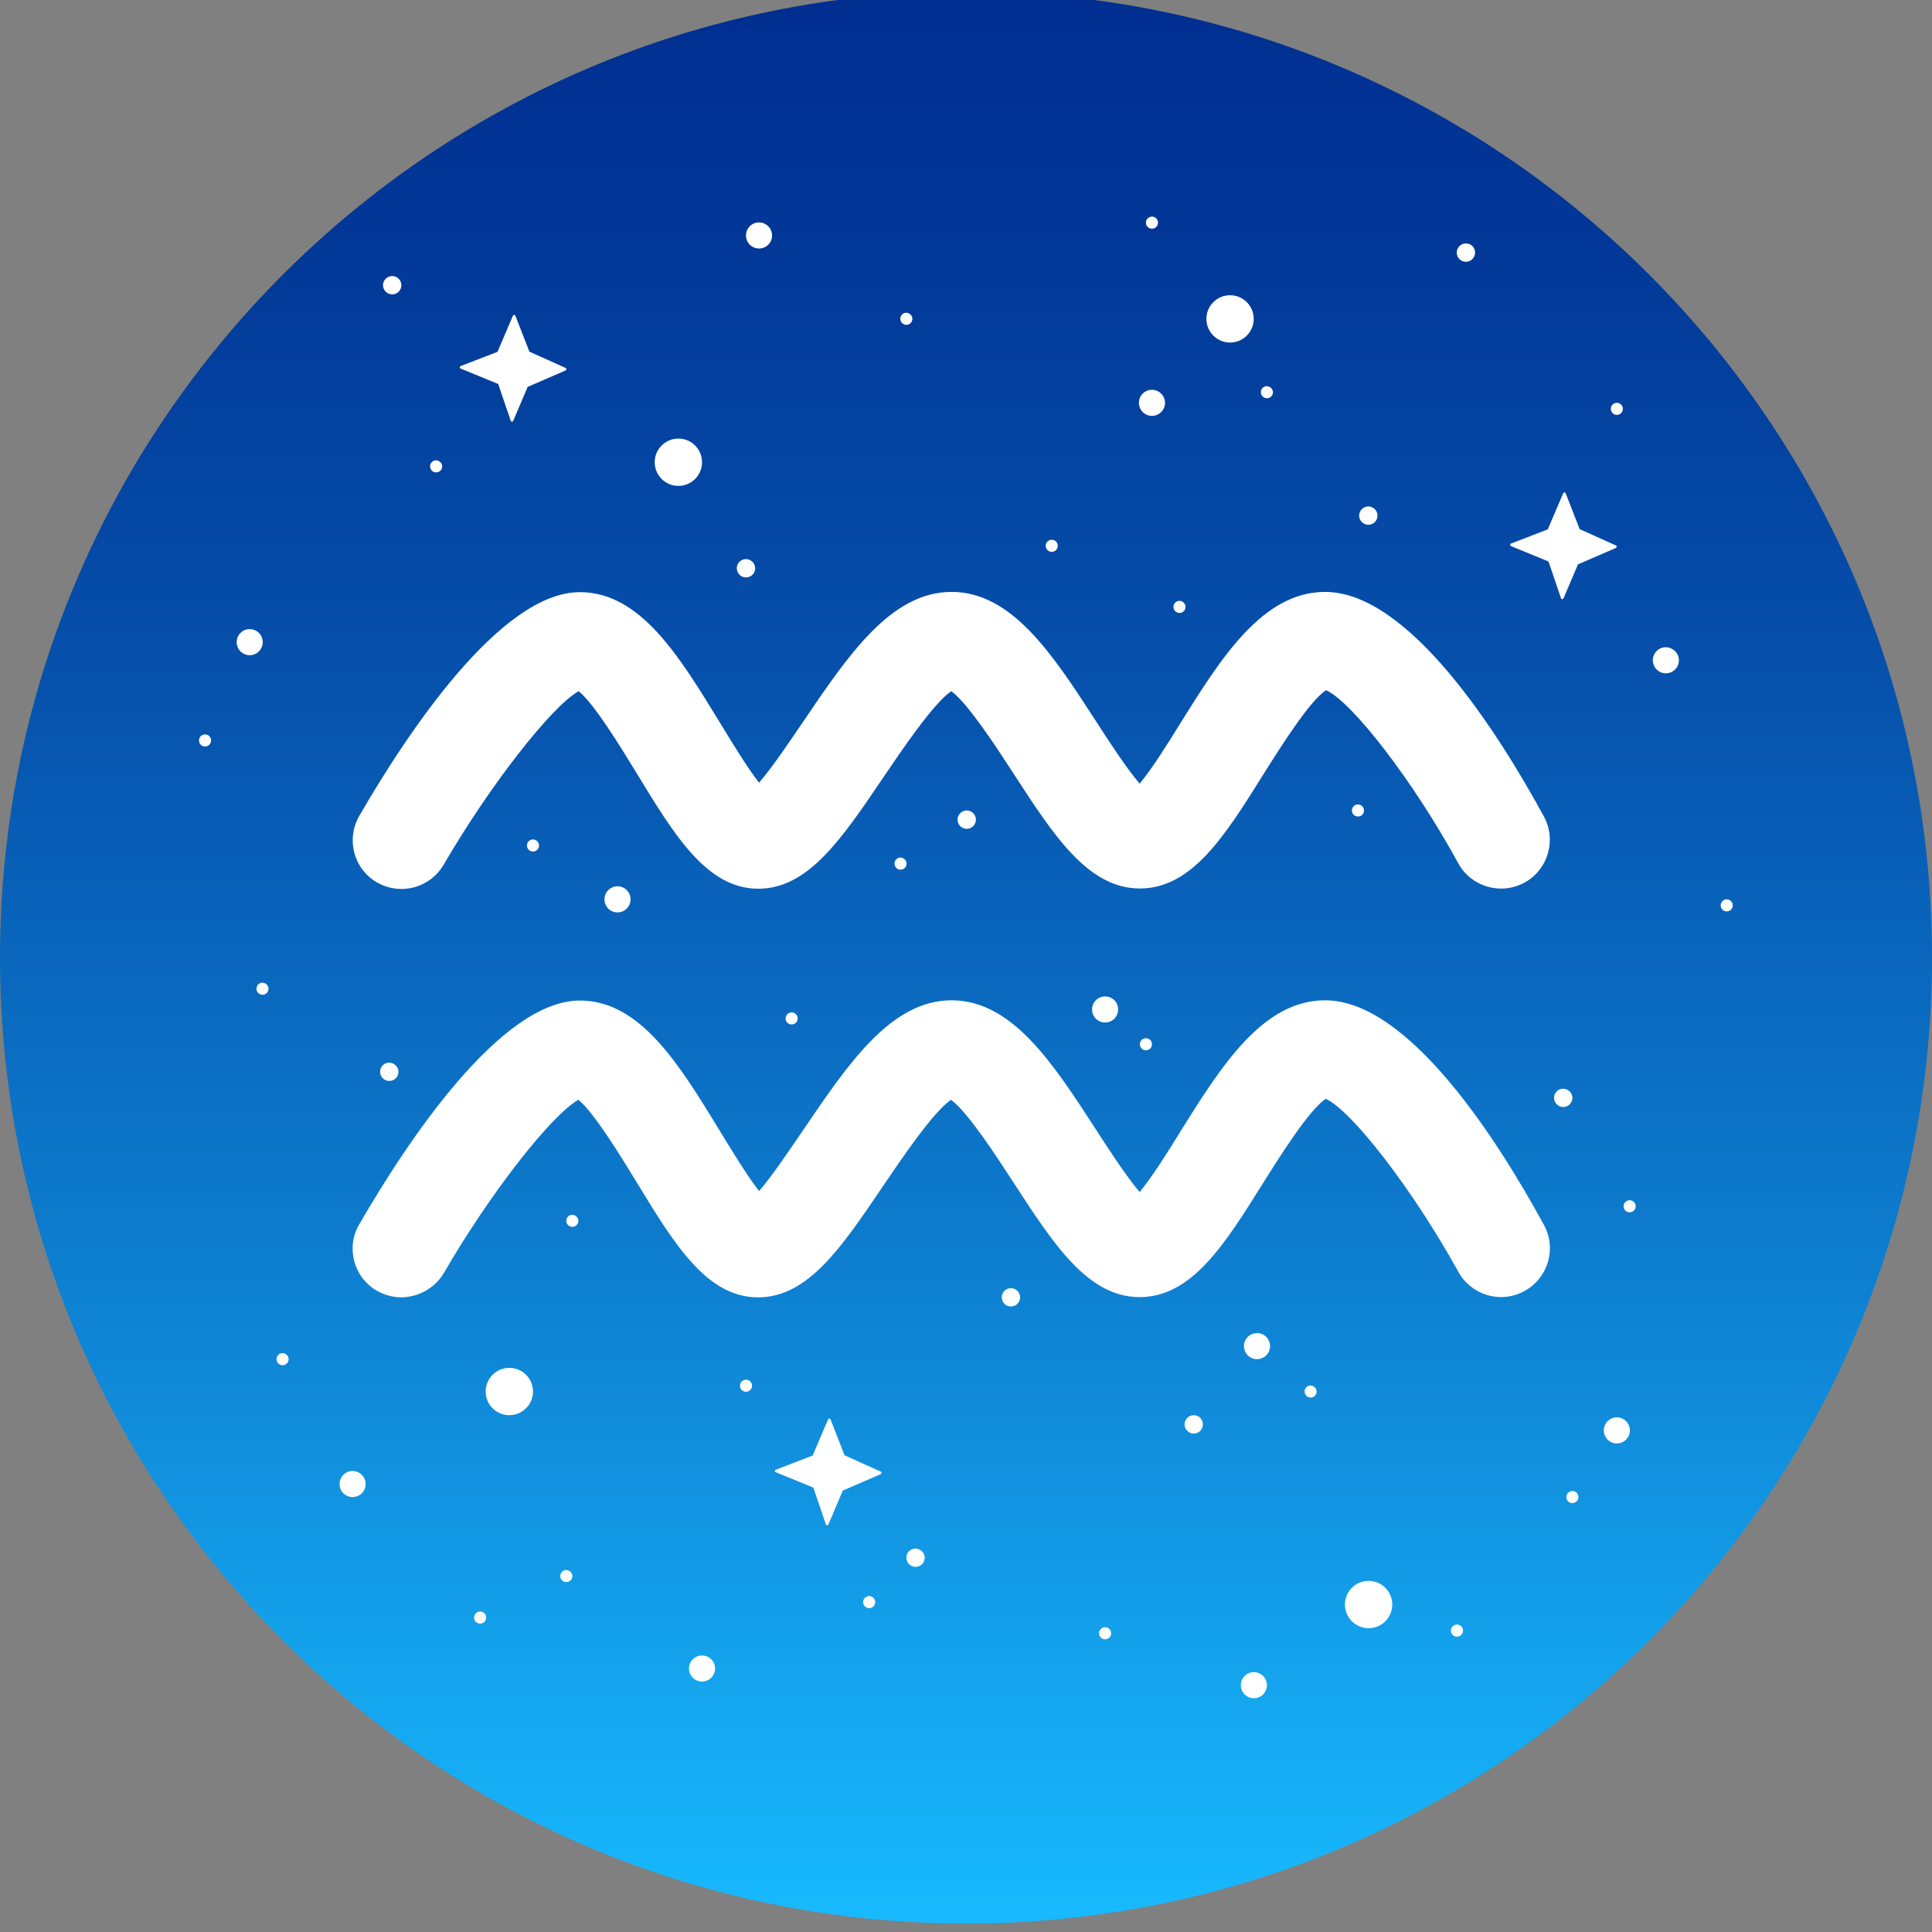 <?xml version="1.0" encoding="utf-8"?>
<!-- Generator: Adobe Illustrator 25.0.0, SVG Export Plug-In . SVG Version: 6.00 Build 0)  -->
<svg version="1.1" id="图层_1" xmlns="http://www.w3.org/2000/svg" xmlns:xlink="http://www.w3.org/1999/xlink" x="0px" y="0px"
	 viewBox="0 0 800 800" style="enable-background:new 0 0 800 800;" xml:space="preserve">
<rect x="0" y="0" width="800" height="800" fill="#808080" stroke="none"/>
<style type="text/css">
	.st0{fill:url(#SVGID_1_);}
	.st1{fill:#FFFFFF;}
</style>
<linearGradient id="SVGID_1_" gradientUnits="userSpaceOnUse" x1="400" y1="796.5" x2="400" y2="-3.5">
	<stop  offset="0" style="stop-color:#18BAFF"/>
	<stop  offset="2.919823e-02" style="stop-color:#17B5FB"/>
	<stop  offset="0.361" style="stop-color:#0D7BCD"/>
	<stop  offset="0.645" style="stop-color:#0651AC"/>
	<stop  offset="0.867" style="stop-color:#023898"/>
	<stop  offset="1" style="stop-color:#002E90"/>
</linearGradient>
<path class="st0" d="M400-3.5L400-3.5c220.9,0,400,179.1,400,400v0c0,220.9-179.1,400-400,400h0c-220.9,0-400-179.1-400-400v0
	C0,175.6,179.1-3.5,400-3.5z"/>
<g>
	<g>
		<path class="st1" d="M166.2,368.1c-3.4,0-6.9-0.9-10.1-2.7c-9.7-5.6-12.9-18-7.3-27.6c20-34.6,58.6-92.6,91.3-92.6
			c25,0,41.1,26.3,58.1,54.2c4.7,7.7,11.2,18.4,16.1,24.7c5.4-6.2,12.7-17.1,18.1-25c18.8-27.8,36.5-54,61.6-54s42,26,59.8,53.5
			c5,7.8,12.7,19.6,18.1,25.9c5.1-6.1,12-17.1,16.9-25.1c16.7-26.7,33.9-54.3,59.9-54.3c34.7,0,71.7,58.3,90.6,93
			c5.3,9.8,1.7,22.1-8.1,27.4s-22.1,1.7-27.4-8.1c-18.4-33.7-43.8-66.7-54.7-71.6c-6.8,4.3-19.2,24.1-26,34.9
			c-15.8,25.3-29.5,47.2-51.1,47.2c-21.5,0-35.7-22-52.2-47.4c-6.8-10.5-19-29.3-25.9-34.3c-7.4,5-20.6,24.6-28,35.5
			C348.4,347.6,334.6,368,314,368c-21.3,0-34.7-22.1-50.3-47.7c-6.3-10.3-17.5-28.8-24.1-34.1c-11.3,6.4-36.7,38.9-55.8,71.7
			C180,364.5,173.2,368.1,166.2,368.1z"/>
	</g>
	<g>
		<path class="st1" d="M166.2,537.2c-3.4,0-6.9-0.9-10.1-2.7c-9.7-5.6-13-18-7.3-27.6c20-34.6,58.6-92.6,91.3-92.6
			c25,0,41.1,26.3,58.1,54.2c4.7,7.7,11.2,18.4,16.1,24.7c5.4-6.2,12.7-17.1,18.1-25c18.8-27.7,36.5-54,61.6-54s42,26,59.8,53.5
			c5,7.8,12.7,19.6,18.1,25.9c5.1-6.1,12-17.1,16.9-25.1c16.7-26.7,33.9-54.3,59.9-54.3c34.7,0,71.7,58.3,90.6,93
			c5.4,9.8,1.7,22.1-8.1,27.4c-9.8,5.4-22.1,1.7-27.4-8.1C585.3,493,559.9,460,549,455c-6.8,4.3-19.2,24.1-26,34.9
			c-15.8,25.3-29.5,47.2-51.1,47.2c-21.5,0-35.7-22-52.2-47.4c-6.8-10.5-19-29.3-25.9-34.3c-7.4,5-20.6,24.6-28,35.5
			c-17.5,25.9-31.3,46.3-51.9,46.3c-21.3,0-34.7-22.1-50.3-47.7c-6.3-10.3-17.5-28.7-24.1-34.1c-11.3,6.4-36.7,38.9-55.7,71.7
			C180,533.5,173.2,537.1,166.2,537.2z"/>
	</g>
	<g>
		<path class="st1" d="M319.7,97.5c0,3-2.4,5.4-5.4,5.4s-5.4-2.4-5.4-5.4s2.4-5.4,5.4-5.4S319.7,94.6,319.7,97.5z"/>
		<circle class="st1" cx="103.4" cy="265.9" r="5.4"/>
		<path class="st1" d="M261.1,372.4c0,3-2.4,5.4-5.4,5.4s-5.4-2.4-5.4-5.4s2.4-5.4,5.4-5.4S261.1,369.4,261.1,372.4z"/>
		<path class="st1" d="M463,418c0,3-2.4,5.4-5.4,5.4s-5.4-2.4-5.4-5.4s2.4-5.4,5.4-5.4S463,415,463,418z"/>
		<path class="st1" d="M695.2,273.4c0,3-2.4,5.4-5.4,5.4s-5.4-2.4-5.4-5.4s2.4-5.4,5.4-5.4C692.8,268.1,695.2,270.5,695.2,273.4z"/>
		<path class="st1" d="M524.6,697.8c0,3-2.4,5.4-5.4,5.4s-5.4-2.4-5.4-5.4s2.4-5.4,5.4-5.4C522.2,692.4,524.6,694.9,524.6,697.8z"/>
		<circle class="st1" cx="520.5" cy="557.4" r="5.4"/>
		<path class="st1" d="M482.4,166.8c0,3-2.4,5.4-5.4,5.4s-5.4-2.4-5.4-5.4s2.4-5.4,5.4-5.4S482.4,163.9,482.4,166.8z"/>
		<circle class="st1" cx="669.5" cy="592.3" r="5.4"/>
		<circle class="st1" cx="290.7" cy="690.9" r="5.4"/>
		<path class="st1" d="M151.4,614.5c0,3-2.4,5.4-5.4,5.4s-5.4-2.4-5.4-5.4s2.4-5.4,5.4-5.4S151.4,611.6,151.4,614.5z"/>
		<path class="st1" d="M312.7,235.3c0,2.1-1.7,3.8-3.8,3.8c-2.1,0-3.8-1.7-3.8-3.8s1.7-3.8,3.8-3.8
			C311,231.6,312.7,233.2,312.7,235.3z"/>
		<path class="st1" d="M166.2,118.1c0,2.1-1.7,3.8-3.8,3.8s-3.8-1.7-3.8-3.8c0-2.1,1.7-3.8,3.8-3.8S166.2,116,166.2,118.1z"/>
		<path class="st1" d="M570.4,213.5c0,2.1-1.7,3.8-3.8,3.8s-3.8-1.7-3.8-3.8s1.7-3.8,3.8-3.8S570.4,211.4,570.4,213.5z"/>
		<path class="st1" d="M610.8,104.6c0,2.1-1.7,3.8-3.8,3.8s-3.8-1.7-3.8-3.8c0-2.1,1.7-3.8,3.8-3.8
			C609.2,100.8,610.8,102.5,610.8,104.6z"/>
		<path class="st1" d="M382.9,645c0,2.1-1.7,3.8-3.8,3.8c-2.1,0-3.8-1.7-3.8-3.8s1.7-3.8,3.8-3.8C381.2,641.3,382.9,643,382.9,645z"
			/>
		<path class="st1" d="M165,443.8c0,2.1-1.7,3.8-3.8,3.8s-3.8-1.7-3.8-3.8c0-2.1,1.7-3.8,3.8-3.8C163.3,440.1,165,441.8,165,443.8z"
			/>
		<path class="st1" d="M651.1,454.6c0,2.1-1.7,3.8-3.8,3.8s-3.8-1.7-3.8-3.8c0-2.1,1.7-3.8,3.8-3.8
			C649.5,450.9,651.1,452.6,651.1,454.6z"/>
		<path class="st1" d="M422.4,537.2c0,2.1-1.7,3.8-3.8,3.8s-3.8-1.7-3.8-3.8s1.7-3.8,3.8-3.8S422.4,535.1,422.4,537.2z"/>
		<path class="st1" d="M404.1,339.4c0,2.1-1.7,3.8-3.8,3.8c-2.1,0-3.8-1.7-3.8-3.8s1.7-3.8,3.8-3.8S404.1,337.3,404.1,339.4z"/>
		<path class="st1" d="M498.1,589.8c0,2.1-1.7,3.8-3.8,3.8s-3.8-1.7-3.8-3.8s1.7-3.8,3.8-3.8S498.1,587.7,498.1,589.8z"/>
		<path class="st1" d="M183.1,193.1c0,1.4-1.1,2.5-2.5,2.5s-2.5-1.1-2.5-2.5s1.1-2.5,2.5-2.5C182,190.7,183.1,191.8,183.1,193.1z"/>
		<path class="st1" d="M377.8,132c0,1.4-1.1,2.5-2.5,2.5s-2.5-1.1-2.5-2.5s1.1-2.5,2.5-2.5C376.7,129.6,377.8,130.7,377.8,132z"/>
		<path class="st1" d="M438,226c0,1.4-1.1,2.5-2.5,2.5s-2.5-1.1-2.5-2.5s1.1-2.5,2.5-2.5S438,224.6,438,226z"/>
		<circle class="st1" cx="669.5" cy="169.3" r="2.5"/>
		<circle class="st1" cx="715" cy="374.9" r="2.5"/>
		<path class="st1" d="M677.3,499.5c0,1.4-1.1,2.5-2.5,2.5s-2.5-1.1-2.5-2.5s1.1-2.5,2.5-2.5S677.3,498.1,677.3,499.5z"/>
		<path class="st1" d="M545.2,576.2c0,1.4-1.1,2.5-2.5,2.5s-2.5-1.1-2.5-2.5s1.1-2.5,2.5-2.5C544.1,573.8,545.2,574.9,545.2,576.2z"
			/>
		<path class="st1" d="M653.6,619.9c0,1.4-1.1,2.5-2.5,2.5s-2.5-1.1-2.5-2.5s1.1-2.5,2.5-2.5S653.6,618.5,653.6,619.9z"/>
		<path class="st1" d="M362.4,663.4c0,1.4-1.1,2.5-2.5,2.5s-2.5-1.1-2.5-2.5s1.1-2.5,2.5-2.5S362.4,662,362.4,663.4z"/>
		<path class="st1" d="M311.4,573.8c0,1.4-1.1,2.5-2.5,2.5s-2.5-1.1-2.5-2.5s1.1-2.5,2.5-2.5S311.4,572.4,311.4,573.8z"/>
		<path class="st1" d="M237,652.6c0,1.4-1.1,2.5-2.5,2.5s-2.5-1.1-2.5-2.5s1.1-2.5,2.5-2.5C235.9,650.2,237,651.3,237,652.6z"/>
		<path class="st1" d="M460.1,676.3c0,1.4-1.1,2.5-2.5,2.5s-2.5-1.1-2.5-2.5s1.1-2.5,2.5-2.5S460.1,674.9,460.1,676.3z"/>
		<path class="st1" d="M477,432.4c0,1.4-1.1,2.5-2.5,2.5s-2.5-1.1-2.5-2.5s1.1-2.5,2.5-2.5S477,431,477,432.4z"/>
		<path class="st1" d="M330.3,421.7c0,1.4-1.1,2.5-2.5,2.5s-2.5-1.1-2.5-2.5s1.1-2.5,2.5-2.5S330.3,420.4,330.3,421.7z"/>
		<path class="st1" d="M375.4,357.6c0,1.4-1.1,2.5-2.5,2.5s-2.5-1.1-2.5-2.5s1.1-2.5,2.5-2.5C374.3,355.2,375.4,356.3,375.4,357.6z"
			/>
		<path class="st1" d="M564.8,335.6c0,1.4-1.1,2.5-2.5,2.5s-2.5-1.1-2.5-2.5s1.1-2.5,2.5-2.5S564.8,334.2,564.8,335.6z"/>
		<path class="st1" d="M223.2,350.1c0,1.4-1.1,2.5-2.5,2.5s-2.5-1.1-2.5-2.5s1.1-2.5,2.5-2.5S223.2,348.8,223.2,350.1z"/>
		<path class="st1" d="M111.2,409.4c0,1.4-1.1,2.5-2.5,2.5s-2.5-1.1-2.5-2.5s1.1-2.5,2.5-2.5C110.1,407,111.2,408.1,111.2,409.4z"/>
		<path class="st1" d="M119.5,562.8c0,1.4-1.1,2.5-2.5,2.5s-2.5-1.1-2.5-2.5s1.1-2.5,2.5-2.5S119.5,561.5,119.5,562.8z"/>
		<path class="st1" d="M87.4,306.6c0,1.4-1.1,2.5-2.5,2.5s-2.5-1.1-2.5-2.5s1.1-2.5,2.5-2.5S87.4,305.2,87.4,306.6z"/>
		<path class="st1" d="M479.5,92.2c0,1.4-1.1,2.5-2.5,2.5s-2.5-1.1-2.5-2.5s1.1-2.5,2.5-2.5S479.5,90.8,479.5,92.2z"/>
		<path class="st1" d="M527.1,162.4c0,1.4-1.1,2.5-2.5,2.5s-2.5-1.1-2.5-2.5s1.1-2.5,2.5-2.5C526,160,527.1,161.1,527.1,162.4z"/>
		<path class="st1" d="M490.9,251.3c0,1.4-1.1,2.5-2.5,2.5s-2.5-1.1-2.5-2.5s1.1-2.5,2.5-2.5S490.9,250,490.9,251.3z"/>
		<path class="st1" d="M605.8,675.2c0,1.4-1.1,2.5-2.5,2.5s-2.5-1.1-2.5-2.5s1.1-2.5,2.5-2.5S605.8,673.8,605.8,675.2z"/>
		<path class="st1" d="M201.3,669.8c0,1.4-1.1,2.5-2.5,2.5s-2.5-1.1-2.5-2.5s1.1-2.5,2.5-2.5S201.3,668.4,201.3,669.8z"/>
		<path class="st1" d="M239.5,505.5c0,1.4-1.1,2.5-2.5,2.5s-2.5-1.1-2.5-2.5s1.1-2.5,2.5-2.5C238.4,503.1,239.5,504.2,239.5,505.5z"
			/>
		<circle class="st1" cx="280.9" cy="191.4" r="9.8"/>
		<circle class="st1" cx="210.9" cy="576.2" r="9.8"/>
		<circle class="st1" cx="566.7" cy="664.4" r="9.8"/>
		<ellipse transform="matrix(0.707 -0.707 0.707 0.707 55.871 398.868)" class="st1" cx="509.4" cy="132" rx="9.8" ry="9.8"/>
		<path class="st1" d="M234.3,152.4l-15.1-6.8l-5.8-14.9c-0.1-0.2-0.3-0.3-0.5-0.3s-0.4,0.1-0.5,0.3l-6.4,15l-15.3,5.9
			c-0.2,0.1-0.3,0.3-0.3,0.5s0.1,0.4,0.3,0.5l15.6,6.4l5.2,15.3c0.1,0.2,0.3,0.3,0.5,0.3l0,0c0.2,0,0.4-0.1,0.5-0.3l6-14.1l15.7-6.8
			c0.2-0.1,0.3-0.3,0.3-0.5C234.6,152.7,234.4,152.5,234.3,152.4z"/>
		<path class="st1" d="M669.2,225.9l-15.1-6.8l-5.8-14.9c-0.1-0.2-0.3-0.3-0.5-0.3s-0.4,0.1-0.5,0.3l-6.4,15l-15.3,5.9
			c-0.2,0.1-0.3,0.3-0.3,0.5s0.1,0.4,0.3,0.5l15.6,6.4l5.2,15.3c0.1,0.2,0.3,0.3,0.5,0.3l0,0c0.2,0,0.4-0.1,0.5-0.3l6-14.1l15.7-6.8
			c0.2-0.1,0.3-0.3,0.3-0.5C669.5,226.2,669.4,226,669.2,225.9z"/>
		<path class="st1" d="M364.8,609.4l-15.1-6.8l-5.8-14.9c-0.1-0.2-0.3-0.3-0.5-0.3s-0.4,0.1-0.5,0.3l-6.4,15l-15.3,5.9
			c-0.2,0.1-0.3,0.3-0.3,0.5s0.1,0.4,0.3,0.5l15.6,6.4l5.2,15.3c0.1,0.2,0.3,0.3,0.5,0.3l0,0c0.2,0,0.4-0.1,0.5-0.3l6-14.1l15.7-6.8
			c0.2-0.1,0.3-0.3,0.3-0.5C365.1,609.6,364.9,609.4,364.8,609.4z"/>
	</g>
</g>
</svg>
